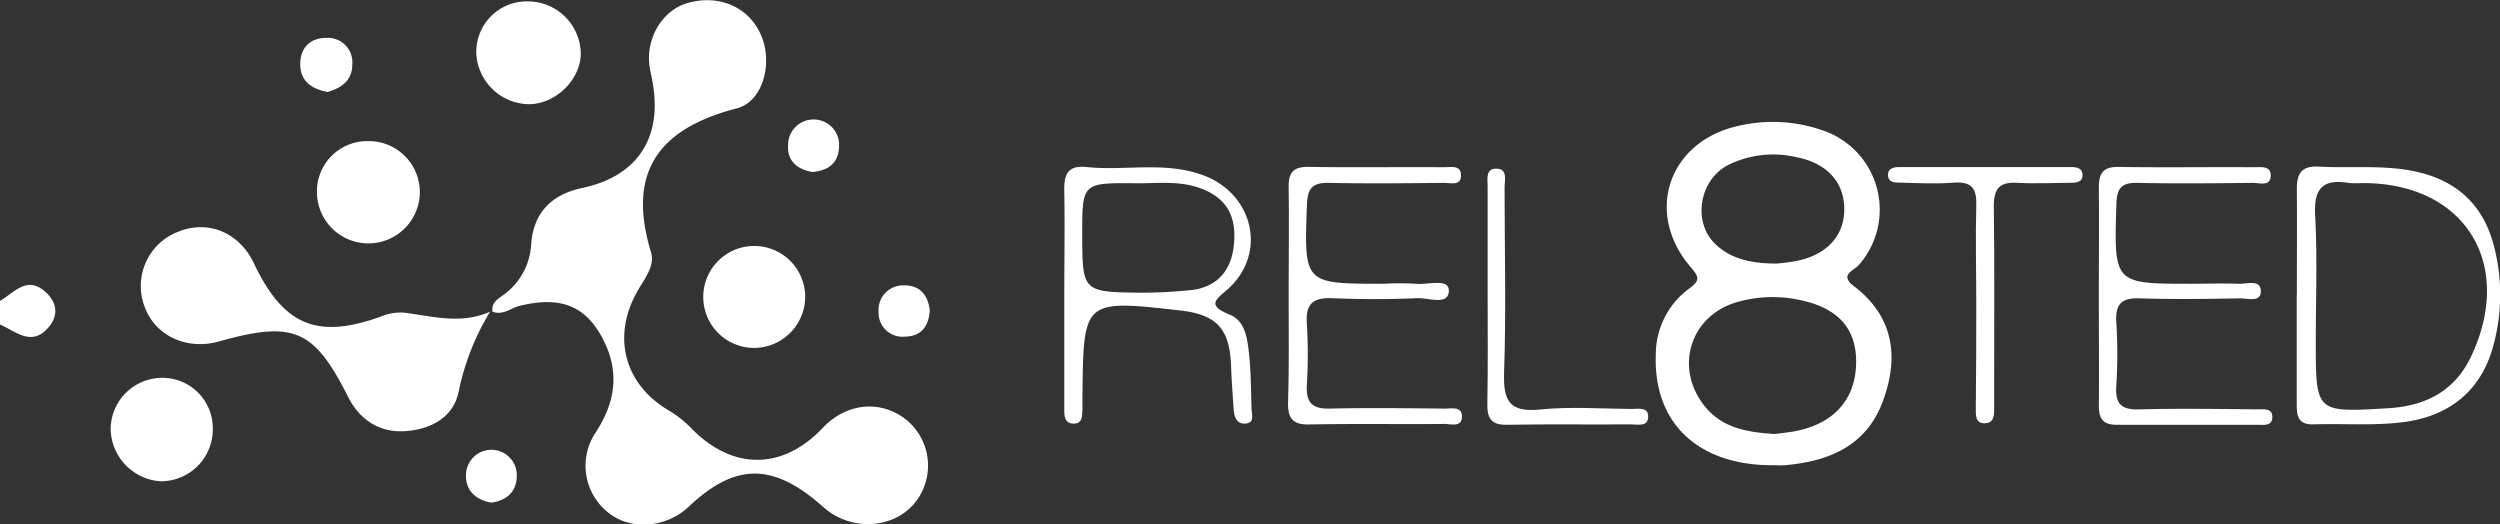 <svg xmlns="http://www.w3.org/2000/svg" viewBox="0 0 425.17 89.19"><rect x="0" y="0" width="425.17" height="89.19" fill="#333333" stroke="none"/><defs><style>.cls-1{fill:#fff;}</style></defs><g id="Layer_2" data-name="Layer 2"><g id="Layer_1-2" data-name="Layer 1"><g id="EUujMg.tif"><path class="cls-1" d="M0,51.18c2.44-1.44,4.65-4.43,7.83-1.45,1.81,1.69,2.17,3.78.54,5.8-2.89,3.58-5.62.87-8.37-.35Z"/><path class="cls-1" d="M83.75,53c-.23-1.69,1.21-2.31,2.16-3.06a11.34,11.34,0,0,0,4.43-8.5c.44-5.33,3.48-8.37,8.71-9.48,8.93-1.88,13.32-8,12.1-16.93-.17-1.32-.53-2.61-.7-3.93-.59-4.73,2.27-9.37,6.47-10.58,5.35-1.55,10.48.69,12.52,5.48,2,4.57.43,11.24-4.14,12.43C112,21.88,106.57,29.25,110.71,42.88c.75,2.45-1.24,4.68-2.44,6.88-4.22,7.7-2,15.7,5.58,20.12a18.44,18.44,0,0,1,3.86,3.1c6.94,7,15.4,7,22.23-.23,3.95-4.15,9.58-4.79,13.92-1.57a10.06,10.06,0,0,1,2.64,13c-3.16,5.62-11.3,6.65-16.44,2.09-8.54-7.61-14.94-7.63-22.94-.09-3.86,3.63-9.88,4.07-13.67,1a10.15,10.15,0,0,1-2.25-13.47c3.32-5,4.23-10.07,1.6-15.52C99.81,52,95.43,50.3,88.42,52,86.92,52.37,85.51,53.7,83.75,53Z"/><path class="cls-1" d="M301.6,79.12c-12.81.07-20.46-7.19-20-18.89a13.89,13.89,0,0,1,5.67-11.15c1.83-1.35,1.77-1.91.28-3.64-8-9.26-3.75-21.5,8.23-24.06a25.6,25.6,0,0,1,14.27.82,14.22,14.22,0,0,1,6.08,22.86c-.84,1-3.44,1.64-.8,3.64,6.85,5.23,7.64,12.21,4.83,19.68S311,78.47,303.6,79.11C302.94,79.17,302.27,79.12,301.6,79.12Zm.23-5.31c.86-.11,1.85-.22,2.84-.37,7.06-1.12,11-5.43,11-11.92,0-6.11-3.56-9.58-10.83-10.73a21.68,21.68,0,0,0-9.38.58c-7.88,2.23-10.73,10.89-5.75,17.45C292.72,72.79,297.12,73.52,301.83,73.81Zm.48-29c.54-.07,1.86-.16,3.16-.42,5.12-1,8.09-4.19,8.18-8.59.09-4.73-2.87-8.06-8.18-9.08a17.27,17.27,0,0,0-11.64,1.38c-4.94,2.61-6,9.84-2,13.51C294.55,44.13,297.94,44.82,302.31,44.83Z"/><path class="cls-1" d="M83.36,53A42.14,42.14,0,0,0,78,66.62c-.9,4.38-4.73,6.38-9,6.7s-7.74-1.79-9.73-5.7C53.41,56,50,54.48,37.24,58.07c-5.5,1.55-10.92-1-12.68-6a9.88,9.88,0,0,1,5.77-12.67c5.07-2.06,10.37.15,12.84,5.36,5,10.55,10.75,13,21.56,9.09a9.07,9.07,0,0,1,3.87-.69C73.46,53.74,78.29,55.25,83.36,53Z"/><path class="cls-1" d="M390.62,50.12c0-6,.05-12,0-18,0-2.67.83-3.94,3.76-3.78,5.31.28,10.65-.3,15.94.73,7,1.37,11.75,5.35,13.68,12.26a32.68,32.68,0,0,1,.09,17.25c-2,7.78-7.46,12.16-15.21,13.19-5.09.67-10.31.24-15.47.4-2.74.08-2.81-1.68-2.81-3.62q0-9.24,0-18.47Zm11.32-19a15.77,15.77,0,0,1-2.48,0c-4.59-.78-6,1.11-5.72,5.66.38,7.1.1,14.24.1,21.37,0,12.1,0,12,12.39,11.27,6.32-.39,11.21-2.92,14-8.74C427.72,44.89,419.19,31.15,401.94,31.14Z"/><path class="cls-1" d="M181,50.44c0-6,.11-11.95,0-17.93-.07-2.84.57-4.45,3.82-4.1,6.53.69,13.11-1,19.66,1.34C213,32.79,215.61,42.83,209,49c-1.89,1.77-4.14,2.8.16,4.52,2.69,1.08,3,4.24,3.28,6.87.31,3,.31,6,.4,9,0,1,.68,2.6-1.15,2.65-1.43.05-1.8-1.25-1.89-2.48-.17-2.47-.35-5-.44-7.44-.24-6.21-2.45-8.62-8.63-9.32-16.48-1.86-16.48-1.86-16.64,14.64,0,.66,0,1.33,0,2-.08,1.12.13,2.62-1.52,2.6S181,70.51,181,69.36C181,63.05,181,56.75,181,50.44Zm13.07-.66a82.56,82.56,0,0,0,8.91-.49c4.06-.63,6.35-3.27,6.83-7.36.51-4.32-.57-7.75-5-9.65-3.86-1.66-7.83-1.07-11.76-1.11-9-.1-9,0-9,8.68C184.09,49.66,184.09,49.66,194.08,49.78Z"/><path class="cls-1" d="M219.16,50.38c0-6.15.08-12.31,0-18.46-.05-2.53.74-3.58,3.41-3.54,7.66.13,15.33,0,23,.06,1.1,0,2.77-.38,2.89,1.15.18,2.14-1.78,1.5-2.93,1.51-6.5.07-13,.14-19.49,0-2.79-.06-3.67.87-3.77,3.7-.49,13.46-.57,13.46,13,13.46a50.44,50.44,0,0,1,5.5,0c2,.23,5.62-1,5.63,1.14,0,2.65-3.48,1.22-5.39,1.31-4.82.21-9.66.21-14.49,0-3.23-.12-4.5,1-4.27,4.31a85.06,85.06,0,0,1,0,10.47c-.17,3.06,1,4.1,4,4,6.49-.15,13-.06,19.49,0,1.09,0,2.78-.37,2.88,1.16.14,2.14-1.85,1.44-3,1.45-7.66.07-15.33-.07-23,.09-3,.06-3.62-1.28-3.56-3.9C219.24,62.36,219.16,56.37,219.16,50.38Z"/><path class="cls-1" d="M356.94,50.4c0-6.15.07-12.31,0-18.46,0-2.5.74-3.6,3.41-3.55,7.66.12,15.32,0,23,.05,1.12,0,2.78-.26,2.82,1.27.07,2.12-1.89,1.38-3,1.39-6.49.07-13,.15-19.48,0-2.76-.07-3.68.72-3.76,3.61-.41,13.55-.5,13.55,12.79,13.55,2.66,0,5.33-.09,8,0,1.36.07,3.69-.79,3.77,1.16.09,2.12-2.27,1.29-3.58,1.32-5.66.1-11.33.18-17,0-3.05-.11-4.16.9-4,4a87.29,87.29,0,0,1,0,11c-.21,3.17,1.12,4,4.05,3.88,6.66-.17,13.32-.07,20,0,1.07,0,2.64-.25,2.48,1.52-.11,1.31-1.46,1.11-2.41,1.11-8,0-16,0-24,0-2.49,0-3.1-1.16-3.08-3.37C357,62.71,356.94,56.55,356.94,50.4Z"/><path class="cls-1" d="M336.1,51.48c0-5.47-.15-10.95,0-16.42.11-3-.73-4.23-3.88-4-3,.25-6,.07-9,0-1,0-2.18,0-2.13-1.4,0-1,1-1.25,1.85-1.25q14.7,0,29.4,0c.92,0,1.79.27,1.83,1.24.06,1.36-1.06,1.44-2.09,1.44-3,0-6,.18-9,0s-4,.95-4,4c.15,10.29.06,20.57.06,30.86,0,1.16,0,2.32,0,3.48s0,2.56-1.62,2.56-1.5-1.46-1.5-2.56C336.09,63.42,336.1,57.45,336.1,51.48Z"/><path class="cls-1" d="M136.94,50.47a8.73,8.73,0,0,1-8.87,8.7,8.67,8.67,0,1,1,8.87-8.7Z"/><path class="cls-1" d="M98.77,9.07c0,4.37-4.1,8.52-8.66,8.65A9.09,9.09,0,0,1,81,9,8.59,8.59,0,0,1,89.85.24,9,9,0,0,1,98.77,9.07Z"/><path class="cls-1" d="M71.4,32.8a8.75,8.75,0,0,1-17.5-.32A8.55,8.55,0,0,1,62.53,24,8.68,8.68,0,0,1,71.4,32.8Z"/><path class="cls-1" d="M36.19,73a8.83,8.83,0,0,1-8.91,8.85A9.09,9.09,0,0,1,18.82,73a8.78,8.78,0,0,1,8.48-8.74A8.58,8.58,0,0,1,36.19,73Z"/><path class="cls-1" d="M253,50.19c0-6.15,0-12.31,0-18.46,0-1.23-.41-3.11,1.53-3.05s1.35,2,1.35,3.17c0,10.48.28,21-.08,31.42-.17,4.83.82,6.92,6.15,6.37,5.11-.52,10.31-.13,15.47-.09,1.1,0,2.81-.37,2.88,1.15.09,2-1.84,1.46-3,1.47-7,.06-14-.06-21,.07-2.74.05-3.4-1.15-3.35-3.6C253.07,62.49,253,56.34,253,50.19Z"/><path class="cls-1" d="M55.7,15.64c-2.63-.51-4.52-1.73-4.63-4.5-.11-3,1.69-4.75,4.56-4.7A4.16,4.16,0,0,1,59.91,11C59.91,13.7,58,15,55.7,15.64Z"/><path class="cls-1" d="M138.16,29.25c-2.63-.45-4.31-1.91-4.13-4.61a4.34,4.34,0,1,1,8.66.43C142.57,27.78,140.77,29.05,138.16,29.25Z"/><path class="cls-1" d="M83.59,85.49c-2.76-.49-4.4-2.1-4.34-4.68a4.32,4.32,0,1,1,8.63.3C87.78,83.83,86,85.11,83.59,85.49Z"/><path class="cls-1" d="M158.13,52.78c-.2,2.71-1.41,4.42-4.25,4.47A4.07,4.07,0,0,1,149.42,53a4.15,4.15,0,0,1,4.29-4.46C156.43,48.47,157.83,50.2,158.13,52.78Z"/></g></g></g></svg>